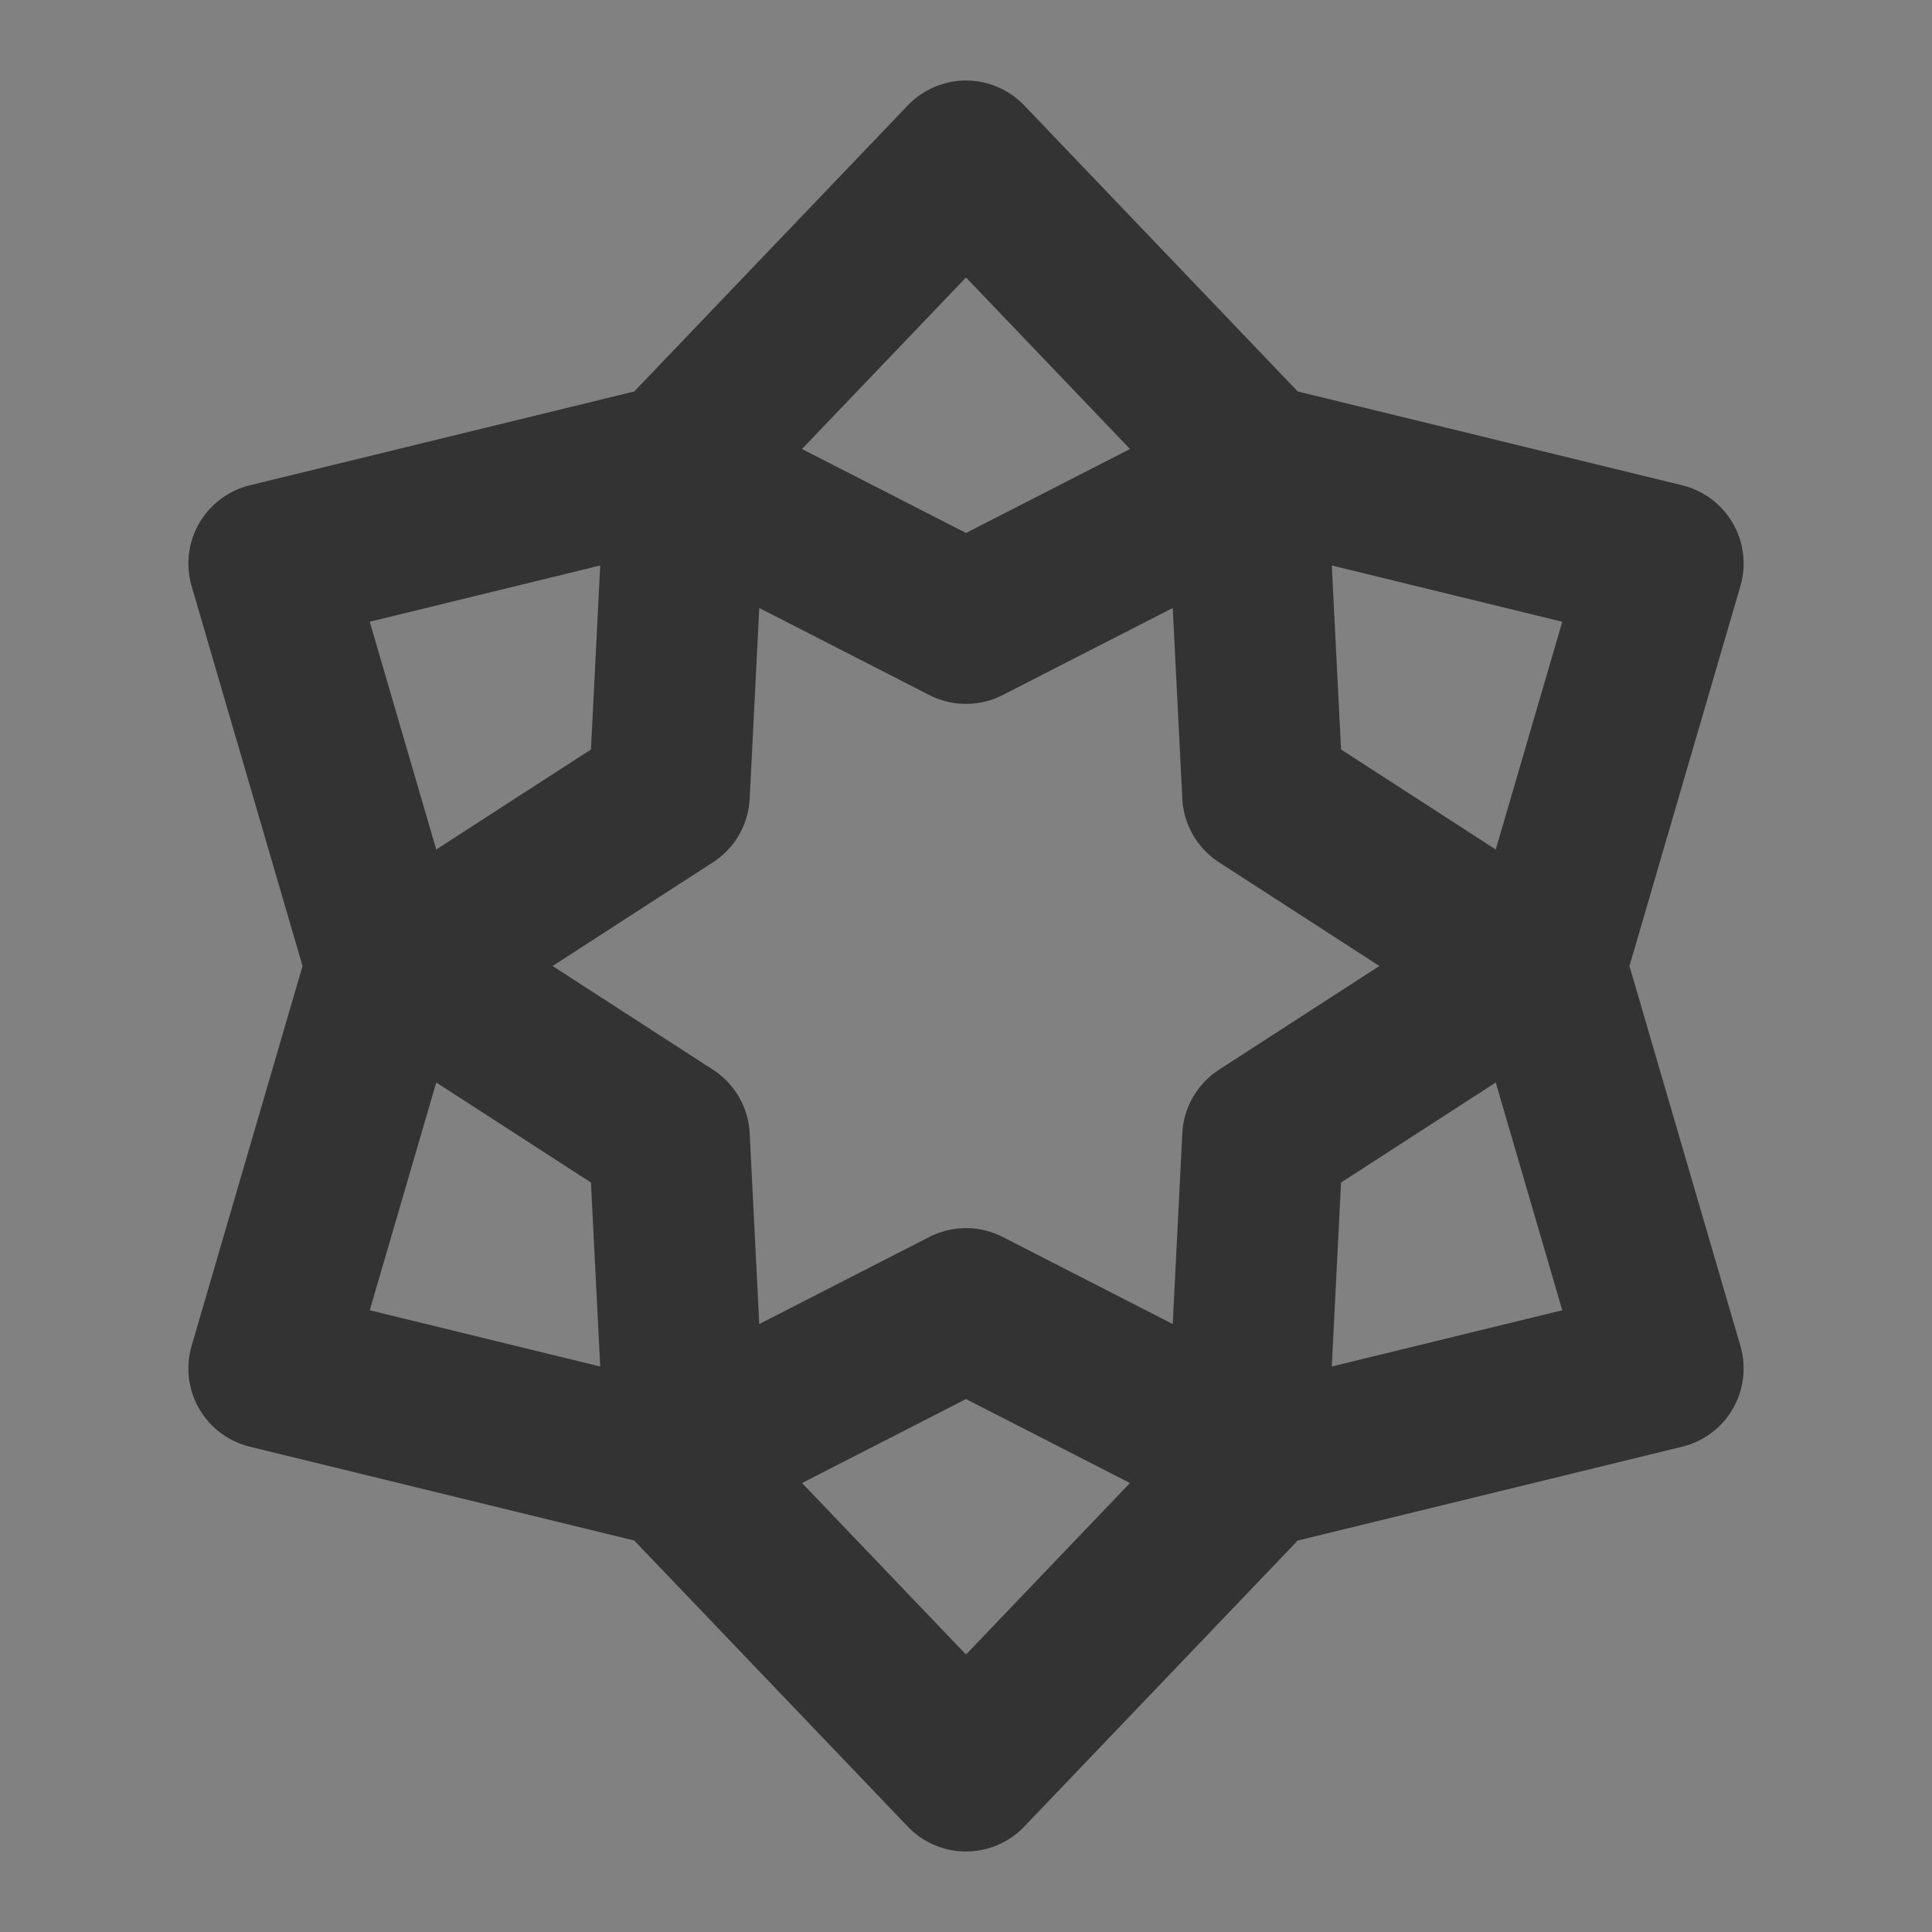 <svg width="24" height="24" viewBox="0 0 24 24" fill="none" xmlns="http://www.w3.org/2000/svg">
<rect x="0" y="0" width="24" height="24" fill="#808080" stroke="none"/>
<g clip-path="url(#clip0_201_54616)">
<path d="M24 0H0V24H24V0Z" fill="white" fill-opacity="0.01"/>
<path d="M12 2L15.6 5.765L20.66 7L19.2 12L20.66 17L15.6 18.235L12 22L8.4 18.235L3.34 17L4.8 12L3.34 7L8.4 5.765L12 2Z" stroke="#333333" stroke-width="2" stroke-linecap="round" stroke-linejoin="round"/>
<path d="M15.489 5.958L15.686 9.872L18.977 12L15.686 14.128L15.489 18.043L12 16.256L8.511 18.043L8.314 14.128L5.023 12L8.314 9.872L8.511 5.958L12 7.744L15.489 5.958Z" stroke="#333333" stroke-width="2" stroke-linecap="round" stroke-linejoin="round"/>
</g>
<defs>
<clipPath id="clip0_201_54616">
<rect width="24" height="24" fill="white"/>
</clipPath>
</defs>
</svg>
